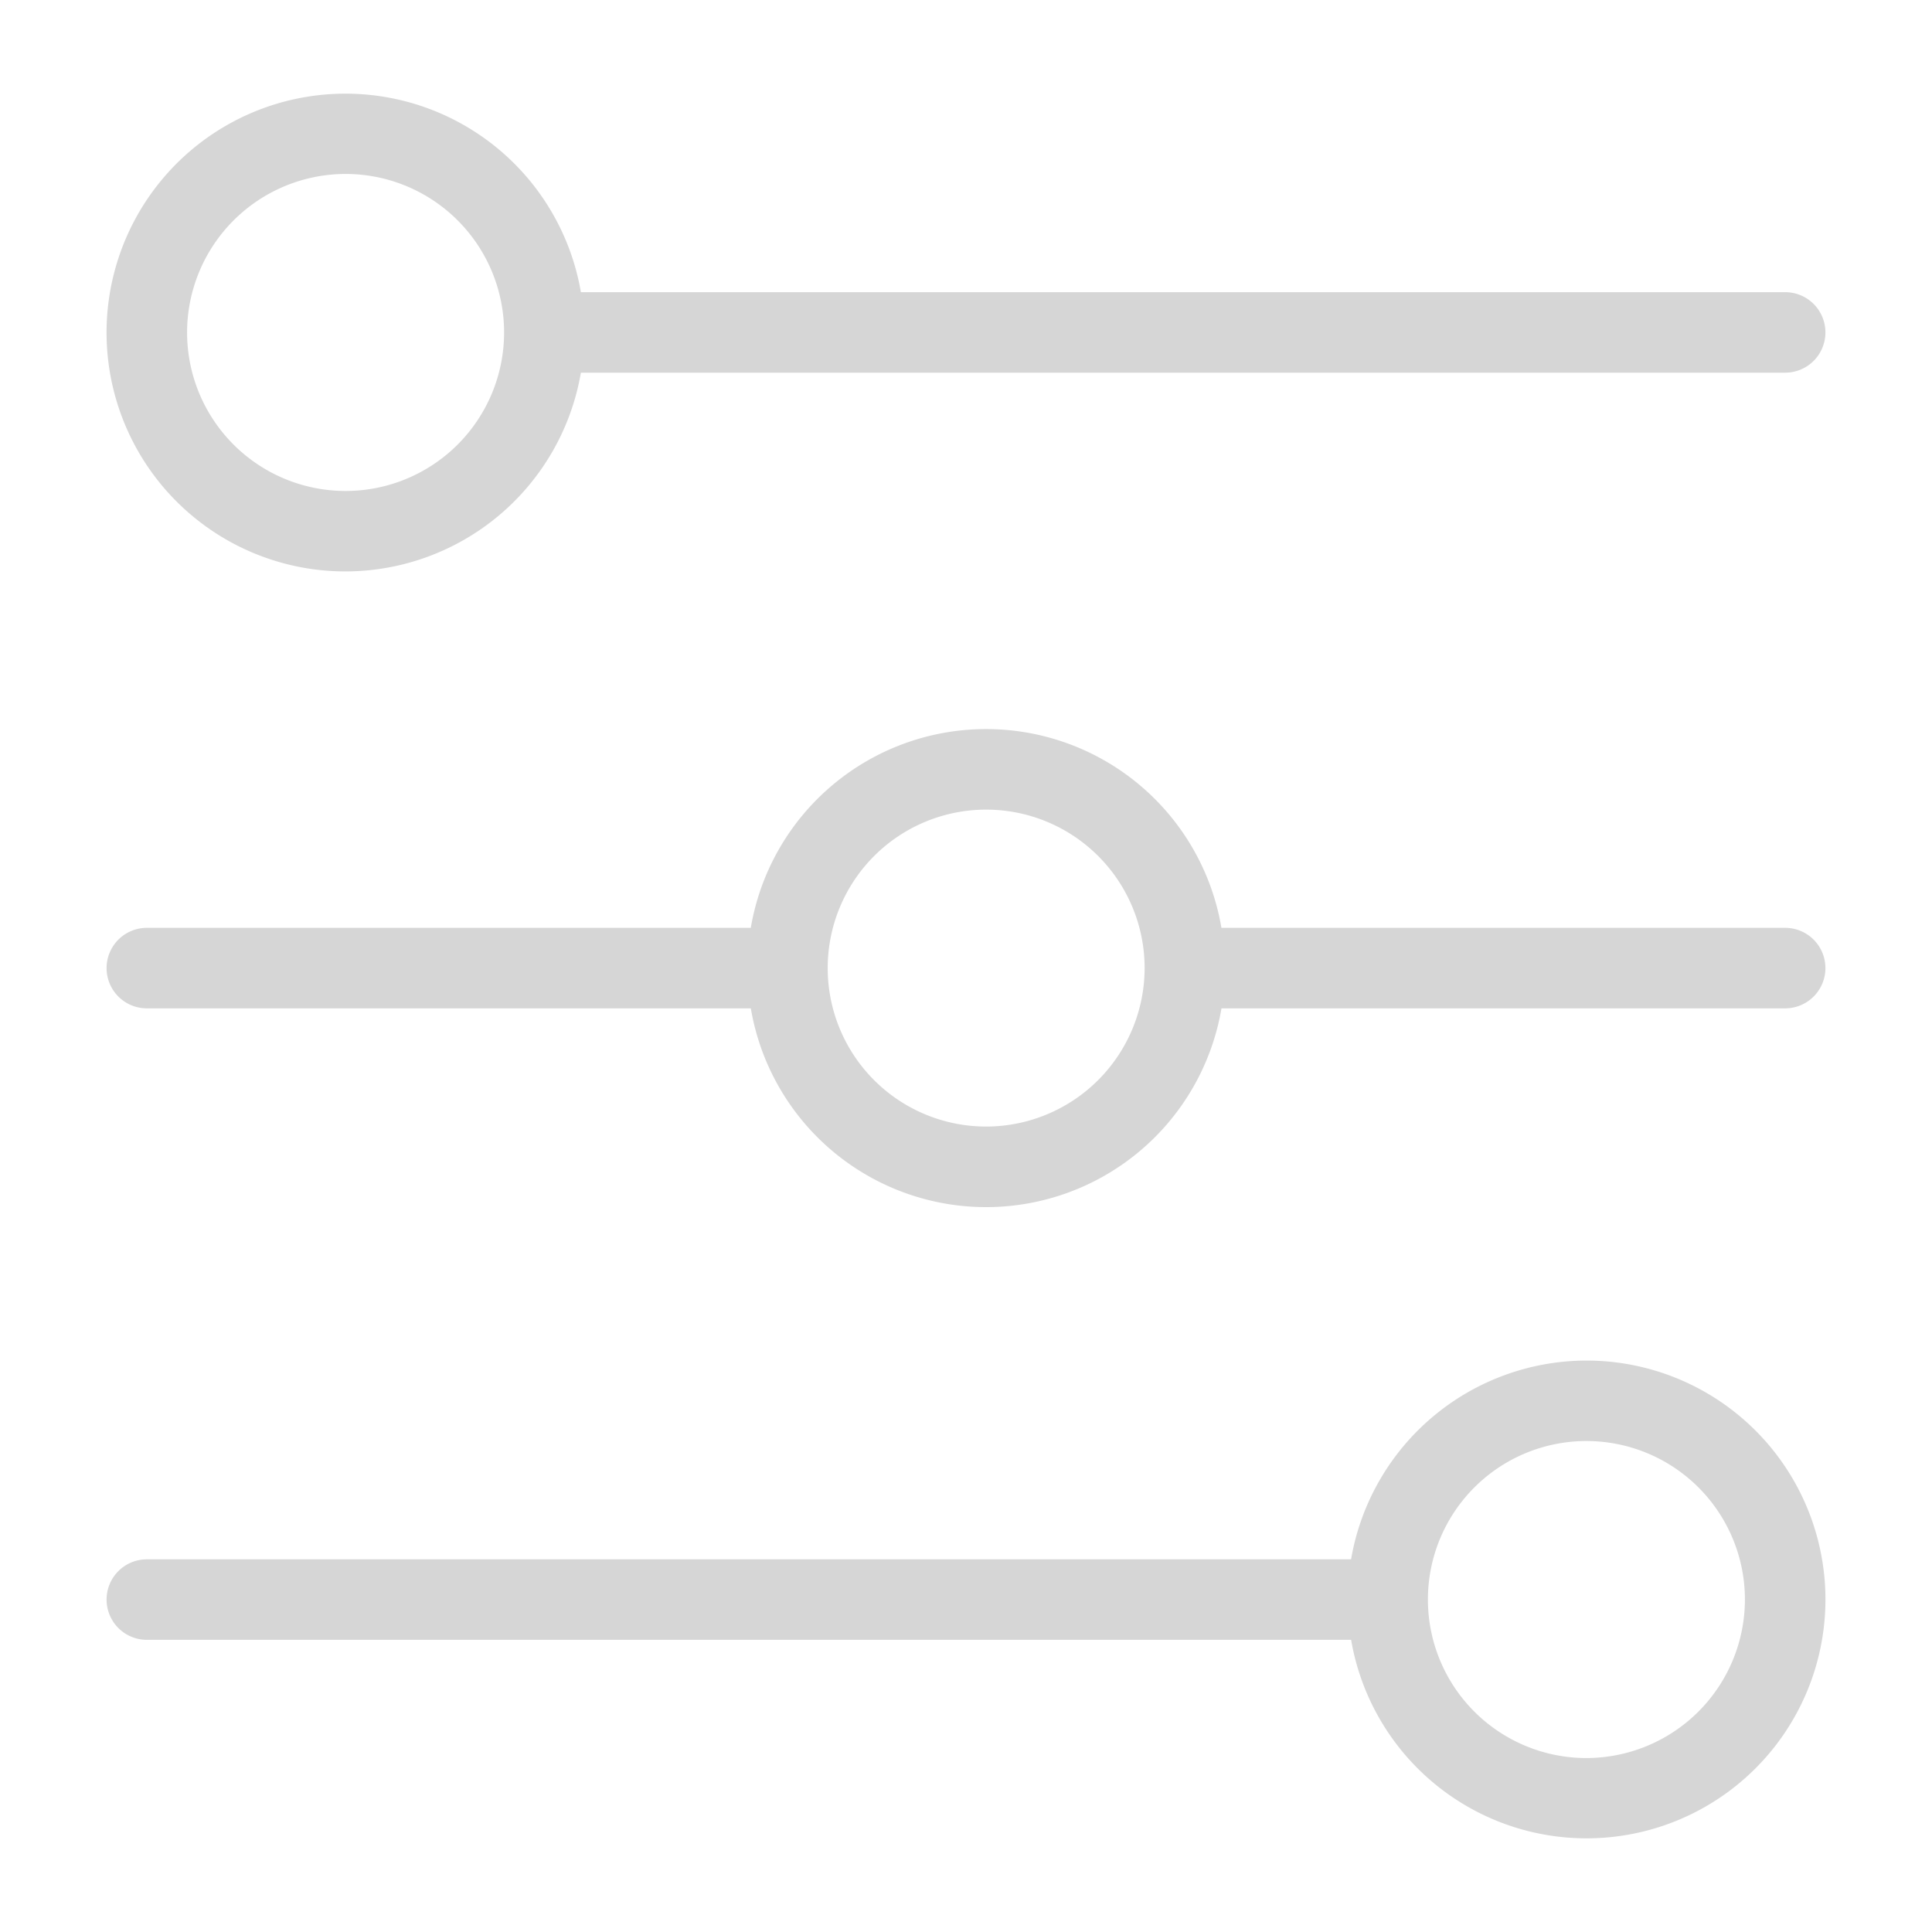 <svg height='100px' width='100px'  fill="#d6d6d6" xmlns="http://www.w3.org/2000/svg" viewBox="0 0 48 48" x="0px" y="0px"><title>Travel vol.1</title><g data-name="Layer 15"><path d="M8.586,14.197a5.942,5.942,0,0,0,5.846-4.938H44.352a1,1,0,0,0,0-2H14.432a5.935,5.935,0,1,0-5.846,6.938Zm0-9.875a3.938,3.938,0,1,1-3.938,3.938A3.942,3.942,0,0,1,8.586,4.322Z"></path><path d="M39.414,33.803a5.942,5.942,0,0,0-5.847,4.938H3.648a1,1,0,0,0,0,2H33.568a5.935,5.935,0,1,0,5.847-6.938Zm0,9.875a3.938,3.938,0,1,1,3.938-3.938A3.942,3.942,0,0,1,39.414,43.678Z"></path><path d="M44.352,23.052H30.346a5.93,5.93,0,0,0-11.693,0H3.648a1,1,0,0,0,0,2H18.654a5.93,5.93,0,0,0,11.693,0H44.352a1,1,0,0,0,0-2ZM24.5,27.989a3.937,3.937,0,1,1,3.938-3.937A3.942,3.942,0,0,1,24.5,27.989Z"></path></g></svg>